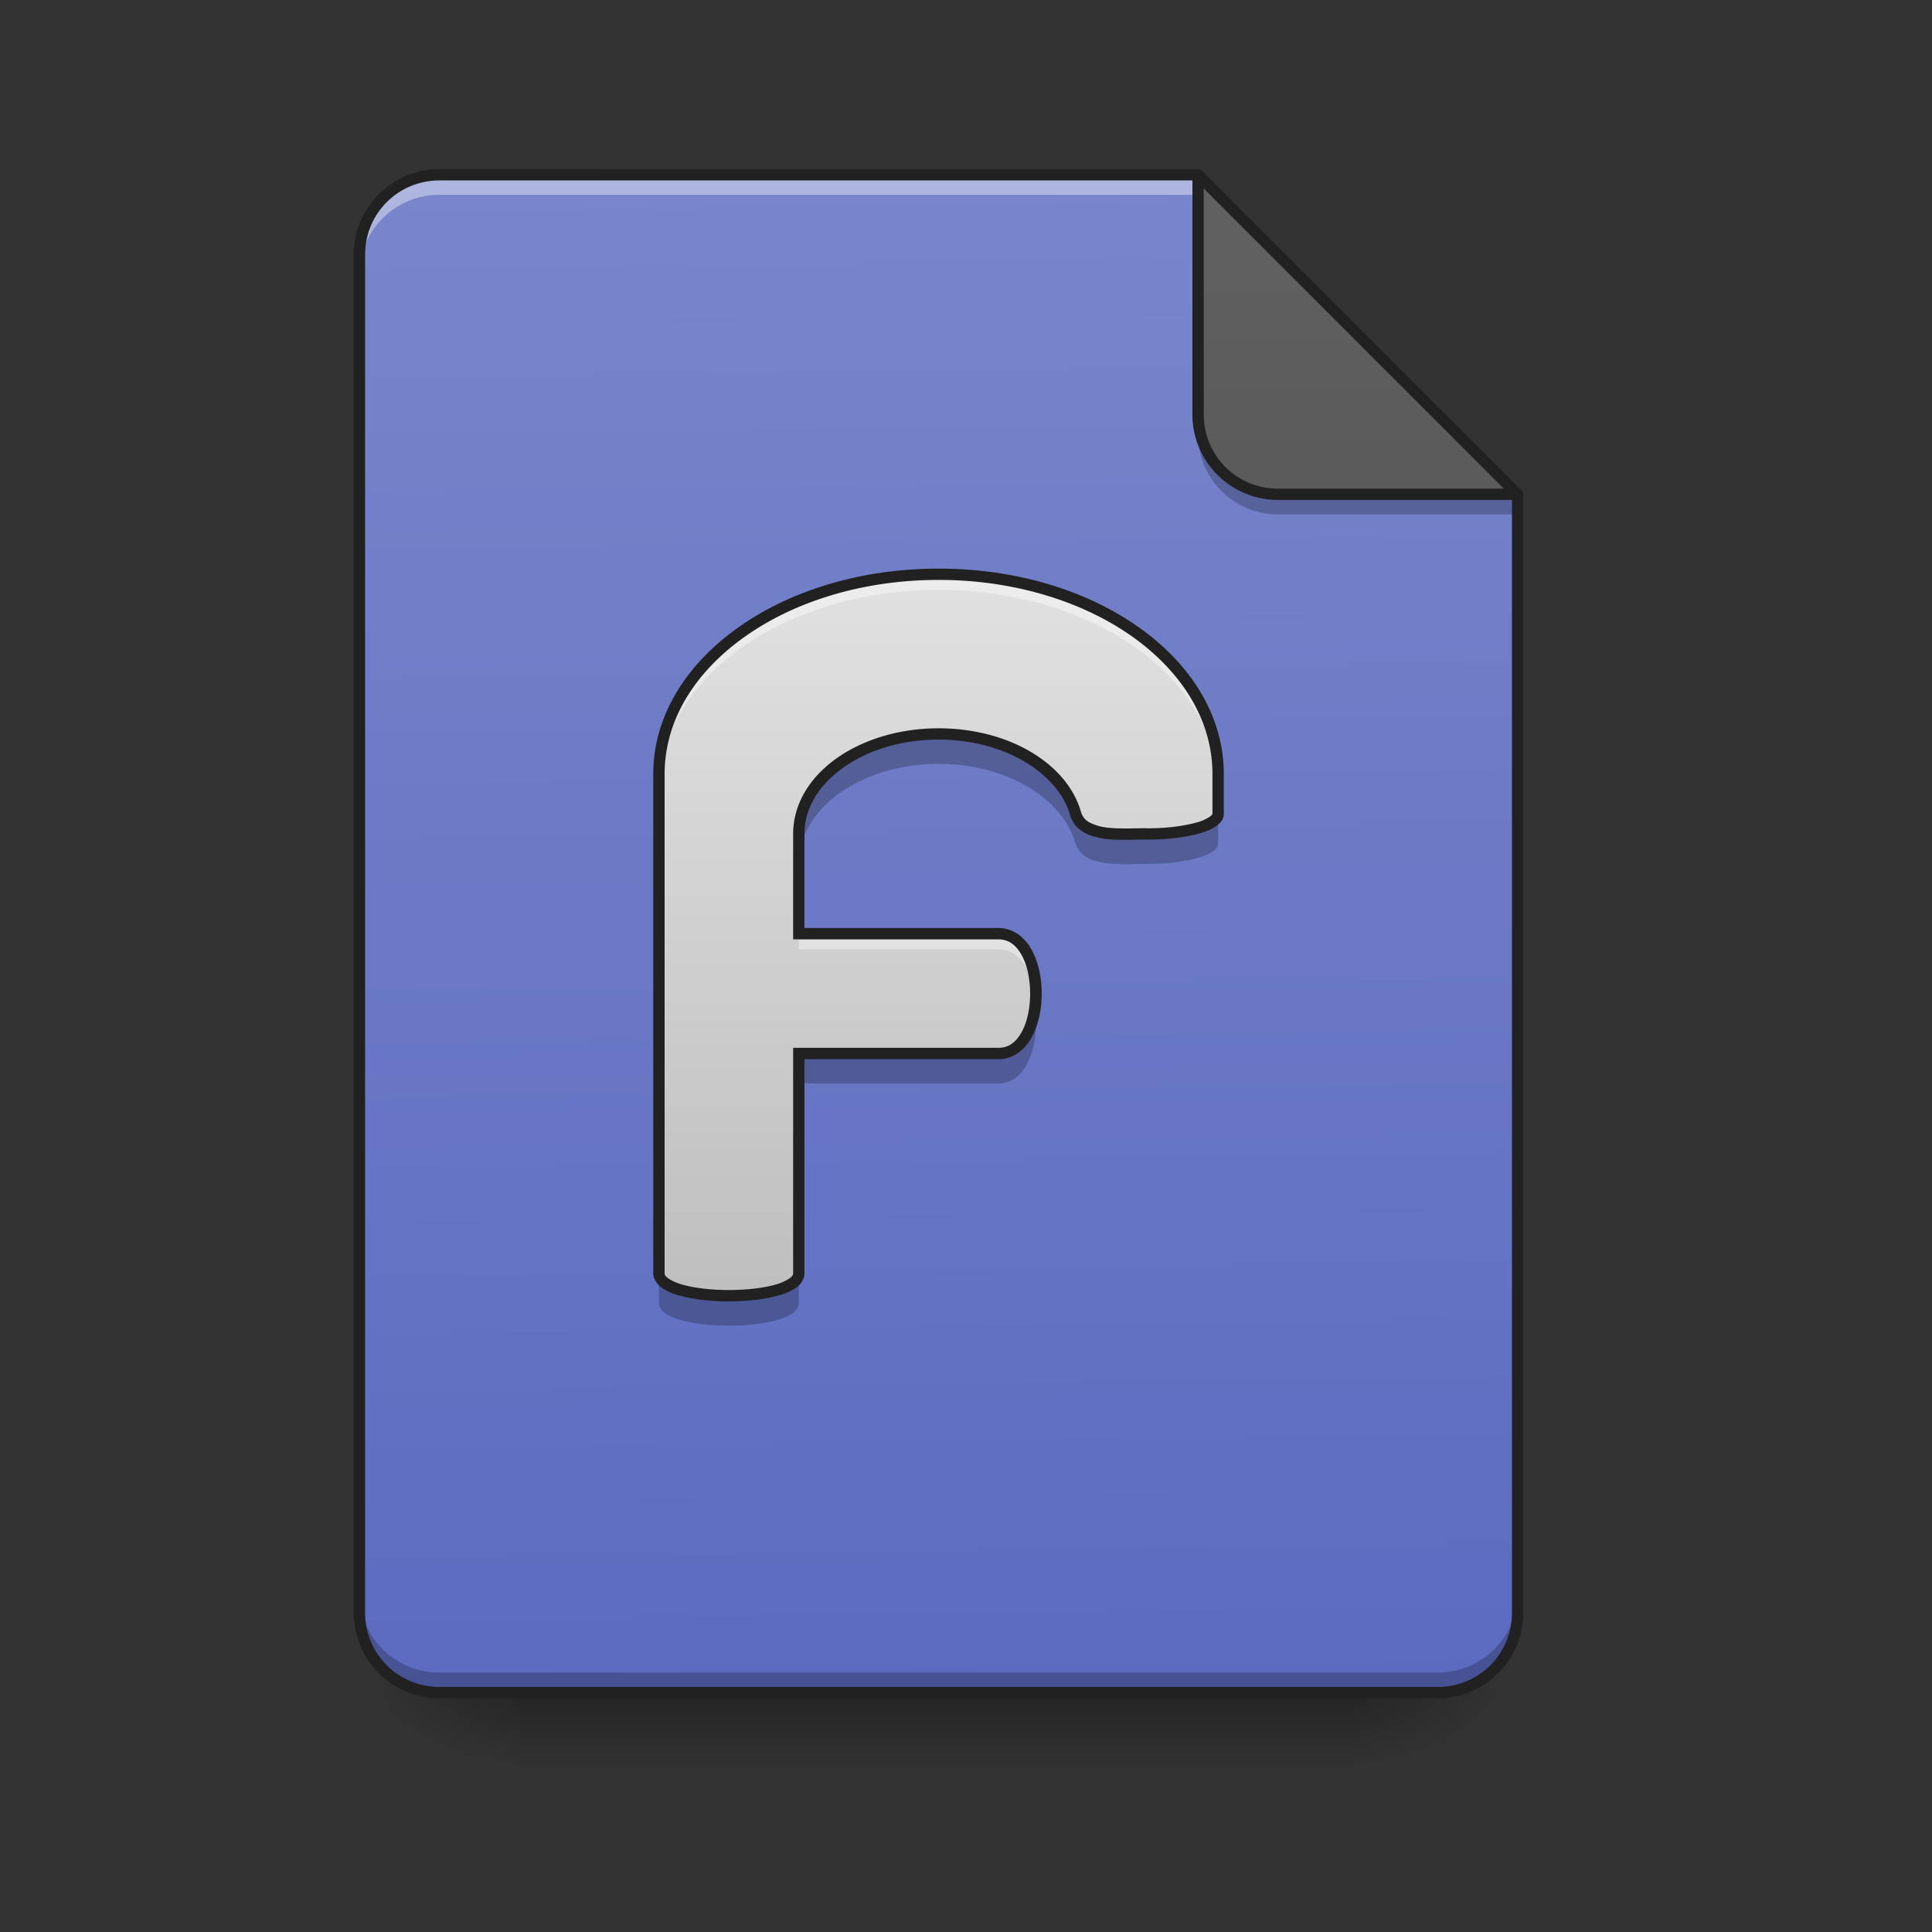<svg height="32" width="32" xmlns="http://www.w3.org/2000/svg" xmlns:xlink="http://www.w3.org/1999/xlink"><rect width="100%" height="100%" fill="#333333" stroke="none"/><linearGradient id="a" gradientUnits="userSpaceOnUse" x1="15.875" x2="15.875" y1="28.033" y2="29.356"><stop offset="0" stop-opacity=".275"/><stop offset="1" stop-opacity="0"/></linearGradient><linearGradient id="b"><stop offset="0" stop-opacity=".314"/><stop offset=".222" stop-opacity=".275"/><stop offset="1" stop-opacity="0"/></linearGradient><radialGradient id="c" cx="450.909" cy="189.579" gradientTransform="matrix(0 -.078 -.141 0 48.823 63.595)" gradientUnits="userSpaceOnUse" r="21.167" xlink:href="#b"/><radialGradient id="d" cx="450.909" cy="189.579" gradientTransform="matrix(0 .078 .141 0 -17.732 -7.527)" gradientUnits="userSpaceOnUse" r="21.167" xlink:href="#b"/><radialGradient id="e" cx="450.909" cy="189.579" gradientTransform="matrix(0 -.078 .141 0 -17.732 63.595)" gradientUnits="userSpaceOnUse" r="21.167" xlink:href="#b"/><radialGradient id="f" cx="450.909" cy="189.579" gradientTransform="matrix(0 .078 -.141 0 48.823 -7.527)" gradientUnits="userSpaceOnUse" r="21.167" xlink:href="#b"/><linearGradient id="g" gradientUnits="userSpaceOnUse" x1="15.544" x2="15.214" y1="28.033" y2="2.897"><stop offset="0" stop-color="#5c6bc0"/><stop offset="1" stop-color="#7986cb"/></linearGradient><linearGradient id="h" gradientTransform="matrix(-.062 0 0 -.062 44.983 -2.354)" gradientUnits="userSpaceOnUse" x1="275.167" x2="275.167" y1="-84" y2="-486.167"><stop offset="0" stop-color="#616161"/><stop offset="1" stop-color="#424242"/></linearGradient><linearGradient id="i" gradientTransform="matrix(.017 0 -0 .017 0 0)" gradientUnits="userSpaceOnUse" x1="940" x2="940" y1="1295.118" y2="575.118"><stop offset="0" stop-color="#bdbdbd"/><stop offset="1" stop-color="#e0e0e0"/></linearGradient><path d="m7.36 28.035a1.32 1.32 0 0 1 -1.325-1.324v-.164c0 .73.59 1.32 1.324 1.32h16.457c.73 0 1.32-.59 1.32-1.32v.164a1.32 1.32 0 0 1 -1.32 1.324zm0 0" fill-opacity=".196"/><path d="m8.602 28.035h13.89v1.32h-13.89zm0 0" fill="url(#a)"/><path d="m22.492 28.035h2.645v-1.324h-2.645zm0 0" fill="url(#c)"/><path d="m8.602 28.035h-2.649v1.32h2.649zm0 0" fill="url(#d)"/><path d="m8.602 28.035h-2.649v-1.324h2.649zm0 0" fill="url(#e)"/><path d="m22.492 28.035h2.645v1.32h-2.645zm0 0" fill="url(#f)"/><path d="m19.844 2.895h-12.567a1.32 1.32 0 0 0 -1.324 1.324v22.491c0 .734.59 1.324 1.324 1.324h16.54c.73 0 1.32-.59 1.32-1.324v-18.522zm0 0" fill="url(#g)"/><path d="m7.277 2.895a1.32 1.32 0 0 0 -1.324 1.324v.332c0-.735.59-1.324 1.324-1.324h12.899l-.332-.332zm0 0" fill="#fff" fill-opacity=".392"/><path d="m25.137 8.188-5.293-5.293v3.968c0 .735.593 1.324 1.324 1.324zm0 0" fill="url(#h)"/><path d="m5.953 26.379v.332c0 .734.59 1.324 1.324 1.324h16.54c.73 0 1.32-.59 1.32-1.324v-.332a1.32 1.32 0 0 1 -1.32 1.324h-16.541a1.32 1.32 0 0 1 -1.324-1.324zm0 0" fill-opacity=".235"/><path d="m15.547 9.512c-2.567 0-4.633 1.476-4.633 3.308v8.27c0 .496 2.316.496 2.316 0v-3.64h3.31c.823 0 .823-1.985 0-1.985h-3.31v-1.652c0-.918 1.032-1.657 2.317-1.657 1.121 0 2.055.567 2.27 1.324.128.415.82.329 1.203.332.64 0 1.156-.148 1.156-.332v-.66c0-1.832-2.067-3.308-4.63-3.308zm0 0" fill="url(#i)"/><path d="m15.547 9.605c-2.567 0-4.633 1.477-4.633 3.31v.163c0-1.832 2.066-3.308 4.633-3.308 2.562 0 4.629 1.476 4.629 3.308v-.164c0-1.832-2.067-3.309-4.63-3.309zm-2.317 5.955v.164h3.31c.39 0 .593.441.616.91.024-.524-.183-1.074-.617-1.074zm0 0" fill="#fff" fill-opacity=".392"/><path d="m15.547 12.156c-1.285 0-2.317.739-2.317 1.656v.497c0-.918 1.032-1.657 2.317-1.657 1.121 0 2.055.567 2.27 1.325.128.414.82.328 1.203.332.64 0 1.156-.149 1.156-.332v-.497c0 .184-.516.332-1.156.332-.383-.003-1.075.083-1.204-.332-.214-.757-1.148-1.324-2.27-1.324zm1.594 4.551c-.059.398-.258.742-.602.742h-3.309v.496h3.31c.48 0 .683-.675.6-1.238zm-6.227 4.383v.496c0 .496 2.316.496 2.316 0v-.496c0 .496-2.316.496-2.316 0zm0 0" fill-opacity=".235"/><path d="m15.547 9.418c-1.3 0-2.477.371-3.332.984-.856.61-1.395 1.465-1.395 2.418v8.27c0 .098.063.18.14.238a.898.898 0 0 0 .29.129c.23.066.527.098.824.098.293 0 .59-.032.82-.098a.963.963 0 0 0 .293-.129c.079-.058.137-.14.137-.238v-3.547h3.215c.242 0 .434-.152.547-.36.113-.203.168-.464.168-.726s-.055-.523-.168-.727c-.113-.207-.305-.359-.547-.359h-3.215v-1.559c0-.425.239-.808.637-1.093.402-.29.96-.469 1.586-.469 1.09 0 1.98.555 2.18 1.258.039.129.125.222.23.281s.227.086.352.106c.253.03.523.007.71.011.329 0 .622-.039.844-.101a.992.992 0 0 0 .274-.117c.074-.051.133-.118.133-.208v-.66c0-.953-.536-1.808-1.391-2.418-.856-.613-2.031-.984-3.332-.984zm0 .187c1.262 0 2.402.364 3.223.95.816.586 1.312 1.383 1.312 2.265v.66s-.004.02-.05.051a.738.738 0 0 1 -.22.094c-.199.055-.48.094-.792.094-.2-.004-.465.015-.688-.012a.857.857 0 0 1 -.281-.082.285.285 0 0 1 -.145-.172c-.23-.812-1.203-1.39-2.36-1.39-.66 0-1.257.19-1.694.5-.438.312-.715.753-.715 1.25v1.746h3.402c.168 0 .29.093.383.261.094.168.14.403.14.637s-.046.469-.14.637-.215.261-.383.261h-3.402v3.735c0 .023-.012.05-.063.086a.813.813 0 0 1 -.23.101c-.203.059-.489.09-.77.09-.285 0-.566-.031-.773-.09a.813.813 0 0 1 -.23-.101c-.051-.035-.063-.063-.063-.086v-8.27c0-.883.496-1.68 1.316-2.265.817-.586 1.957-.95 3.223-.95zm0 0" fill="#212121"/><path d="m19.844 6.863v.332c0 .735.593 1.325 1.324 1.325h3.969v-.332h-3.969c-.73 0-1.324-.59-1.324-1.325zm0 0" fill-opacity=".235"/><path d="m7.277 2.8c-.785 0-1.418.638-1.418 1.419v22.491c0 .785.633 1.418 1.418 1.418h16.54c.78 0 1.413-.633 1.413-1.418v-18.522-.012-.008c-.003-.004-.003-.008-.003-.012 0 0-.004-.004-.004-.008 0-.003-.004-.003-.004-.007s-.004-.004-.004-.008l-.008-.008s0-.004-.004-.004l-5.293-5.293-.004-.004c-.004-.004-.008-.004-.008-.008h-.003c-.016-.007-.032-.015-.051-.015zm0 .188h12.473v3.88c0 .78.637 1.413 1.418 1.413h3.875v18.43c0 .684-.547 1.23-1.227 1.23h-16.539c-.683 0-1.23-.546-1.23-1.23v-22.492c0-.684.547-1.23 1.23-1.23zm12.66.133 4.973 4.973h-3.742c-.684 0-1.23-.547-1.23-1.227zm0 0" fill="#212121"/></svg>